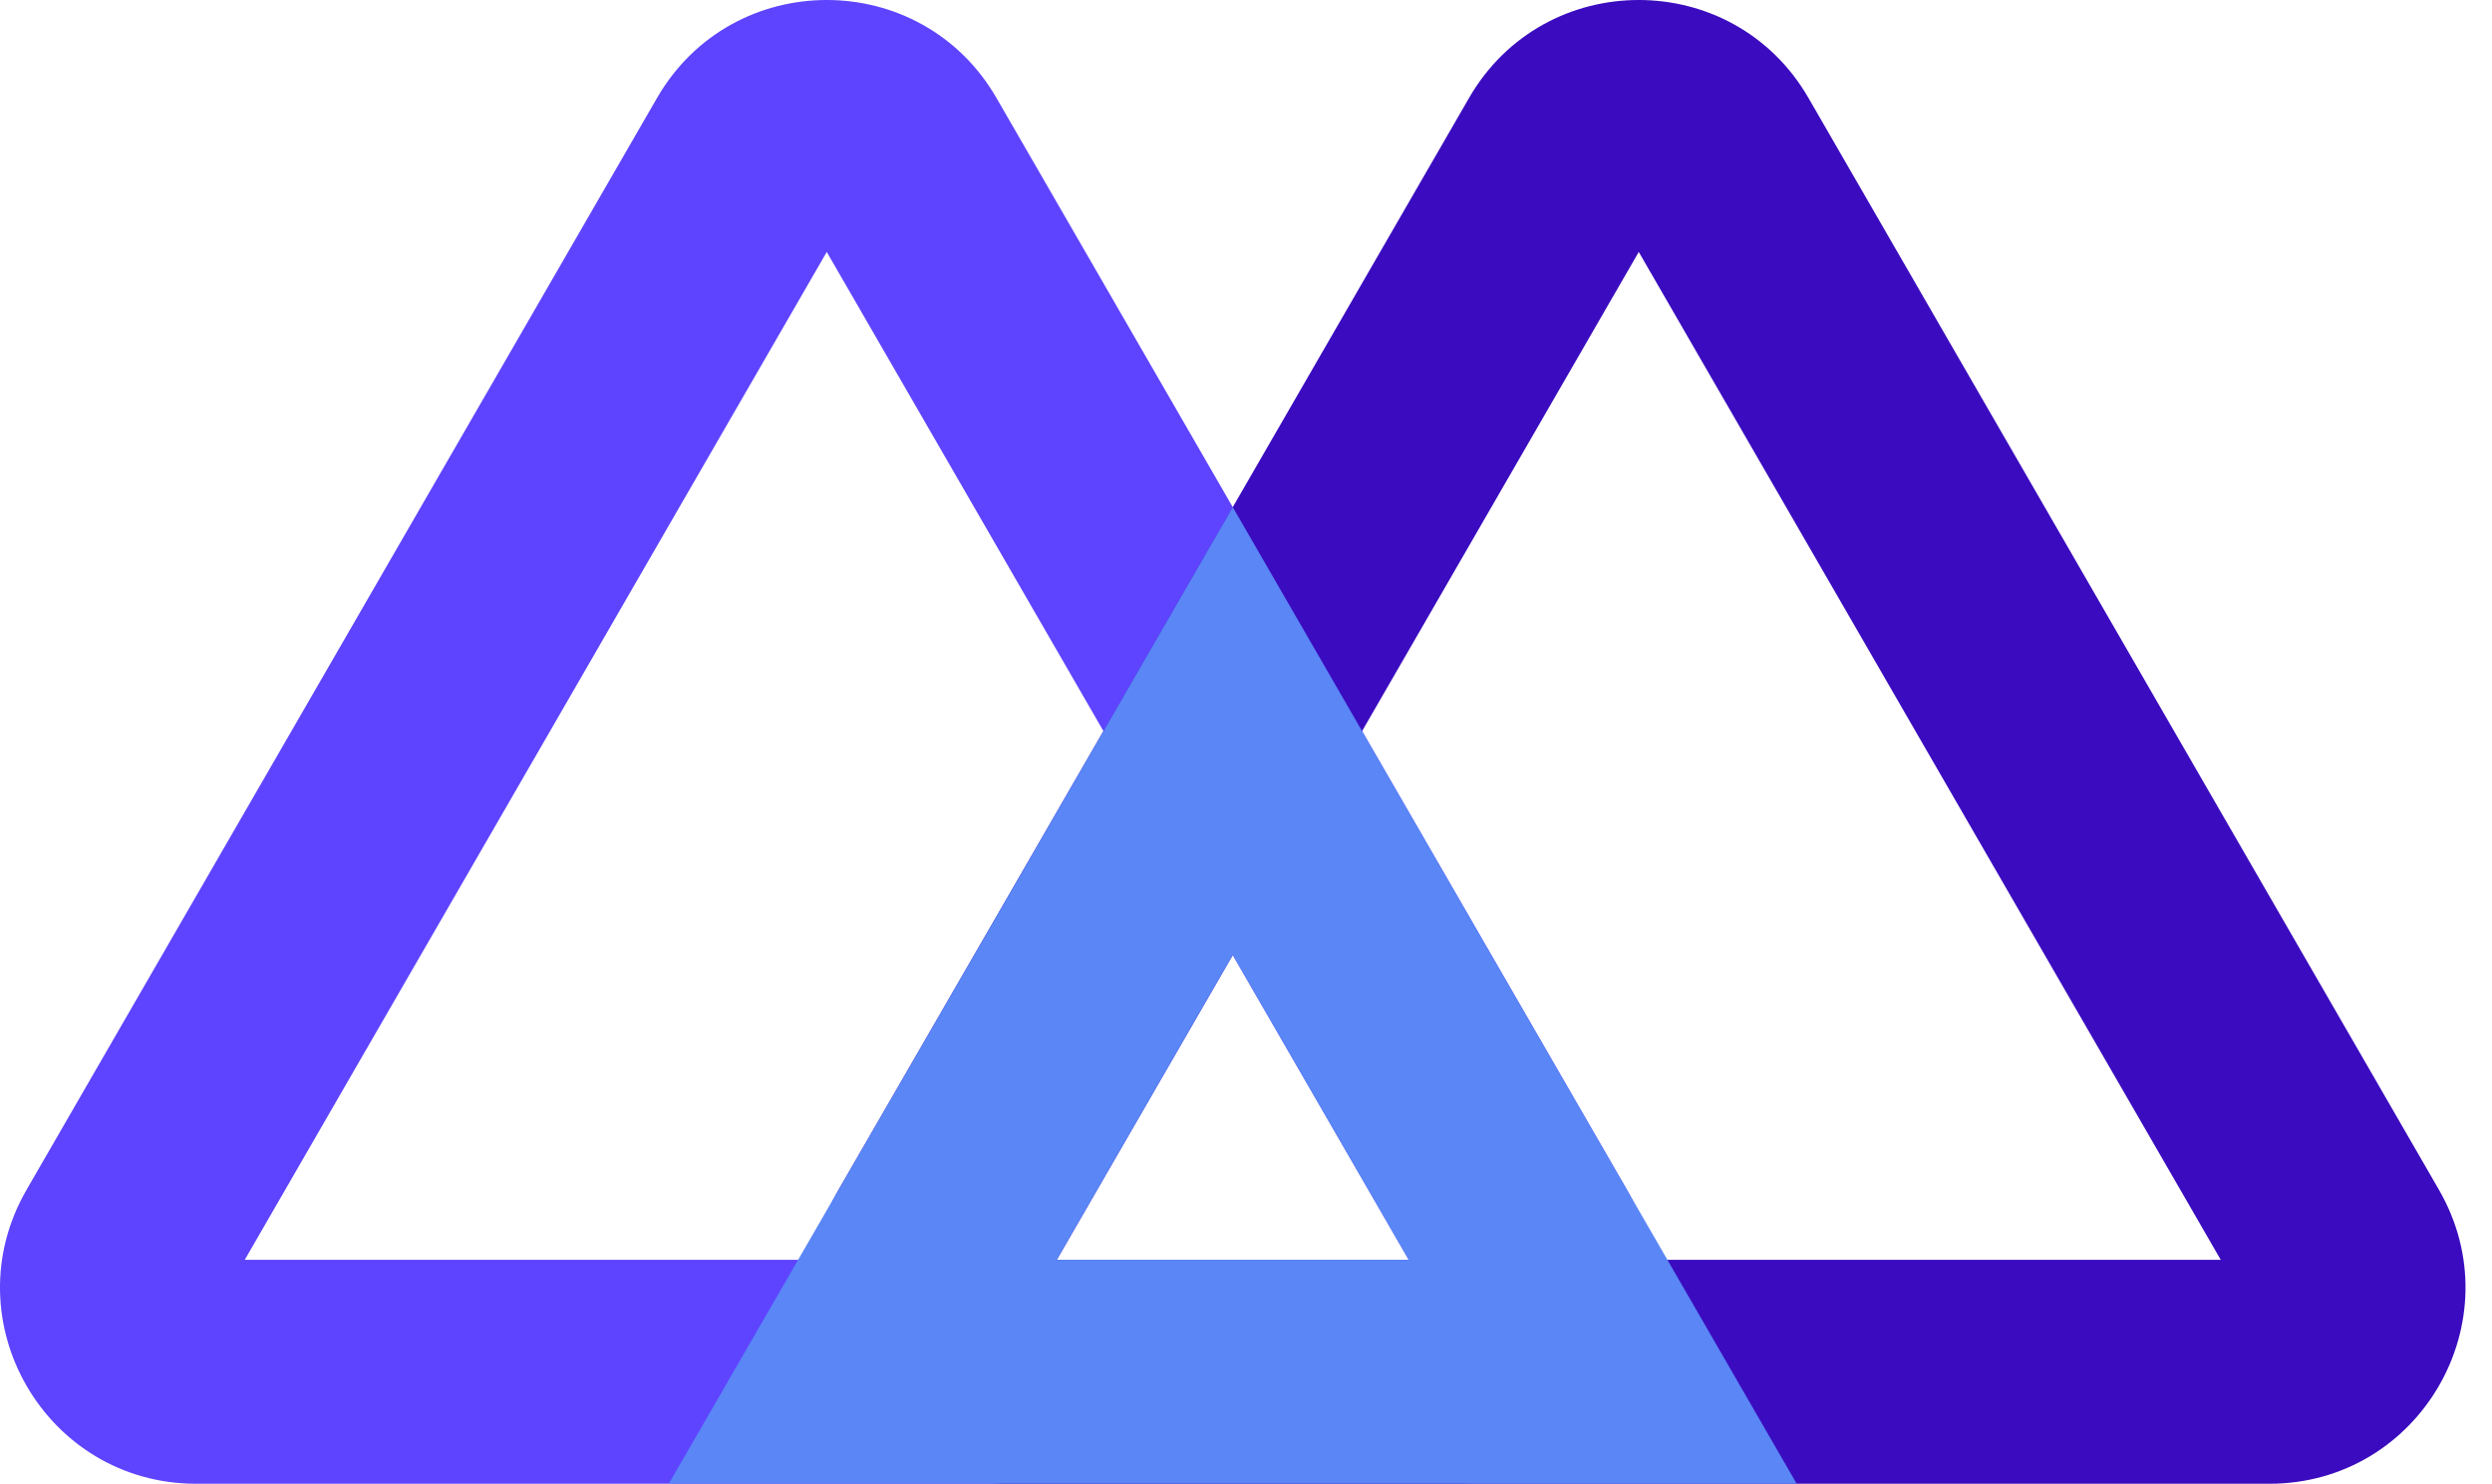 <svg width="89" height="53" viewBox="0 0 89 53" fill="none" xmlns="http://www.w3.org/2000/svg">
<path fill-rule="evenodd" clip-rule="evenodd" d="M29.527 9L8.742 45H50.312L29.527 9ZM35.589 3.5C32.895 -1.167 26.159 -1.167 23.465 3.5L0.948 42.5C-1.746 47.167 1.622 53 7.01 53H52.044C57.432 53 60.8 47.167 58.106 42.5L35.589 3.5Z" fill="#5E44FF"/>
<path fill-rule="evenodd" clip-rule="evenodd" d="M58.527 9L37.742 45H79.312L58.527 9ZM64.589 3.5C61.895 -1.167 55.159 -1.167 52.465 3.5L29.948 42.5C27.254 47.167 30.622 53 36.01 53H81.044C86.432 53 89.8 47.167 87.106 42.5L64.589 3.5Z" fill="#3B0CBF"/>
<path fill-rule="evenodd" clip-rule="evenodd" d="M64.168 53L44.027 18.115L23.886 53H64.168ZM37.742 45H50.312L44.027 34.115L37.742 45Z" fill="#5A86F6"/>
</svg>
